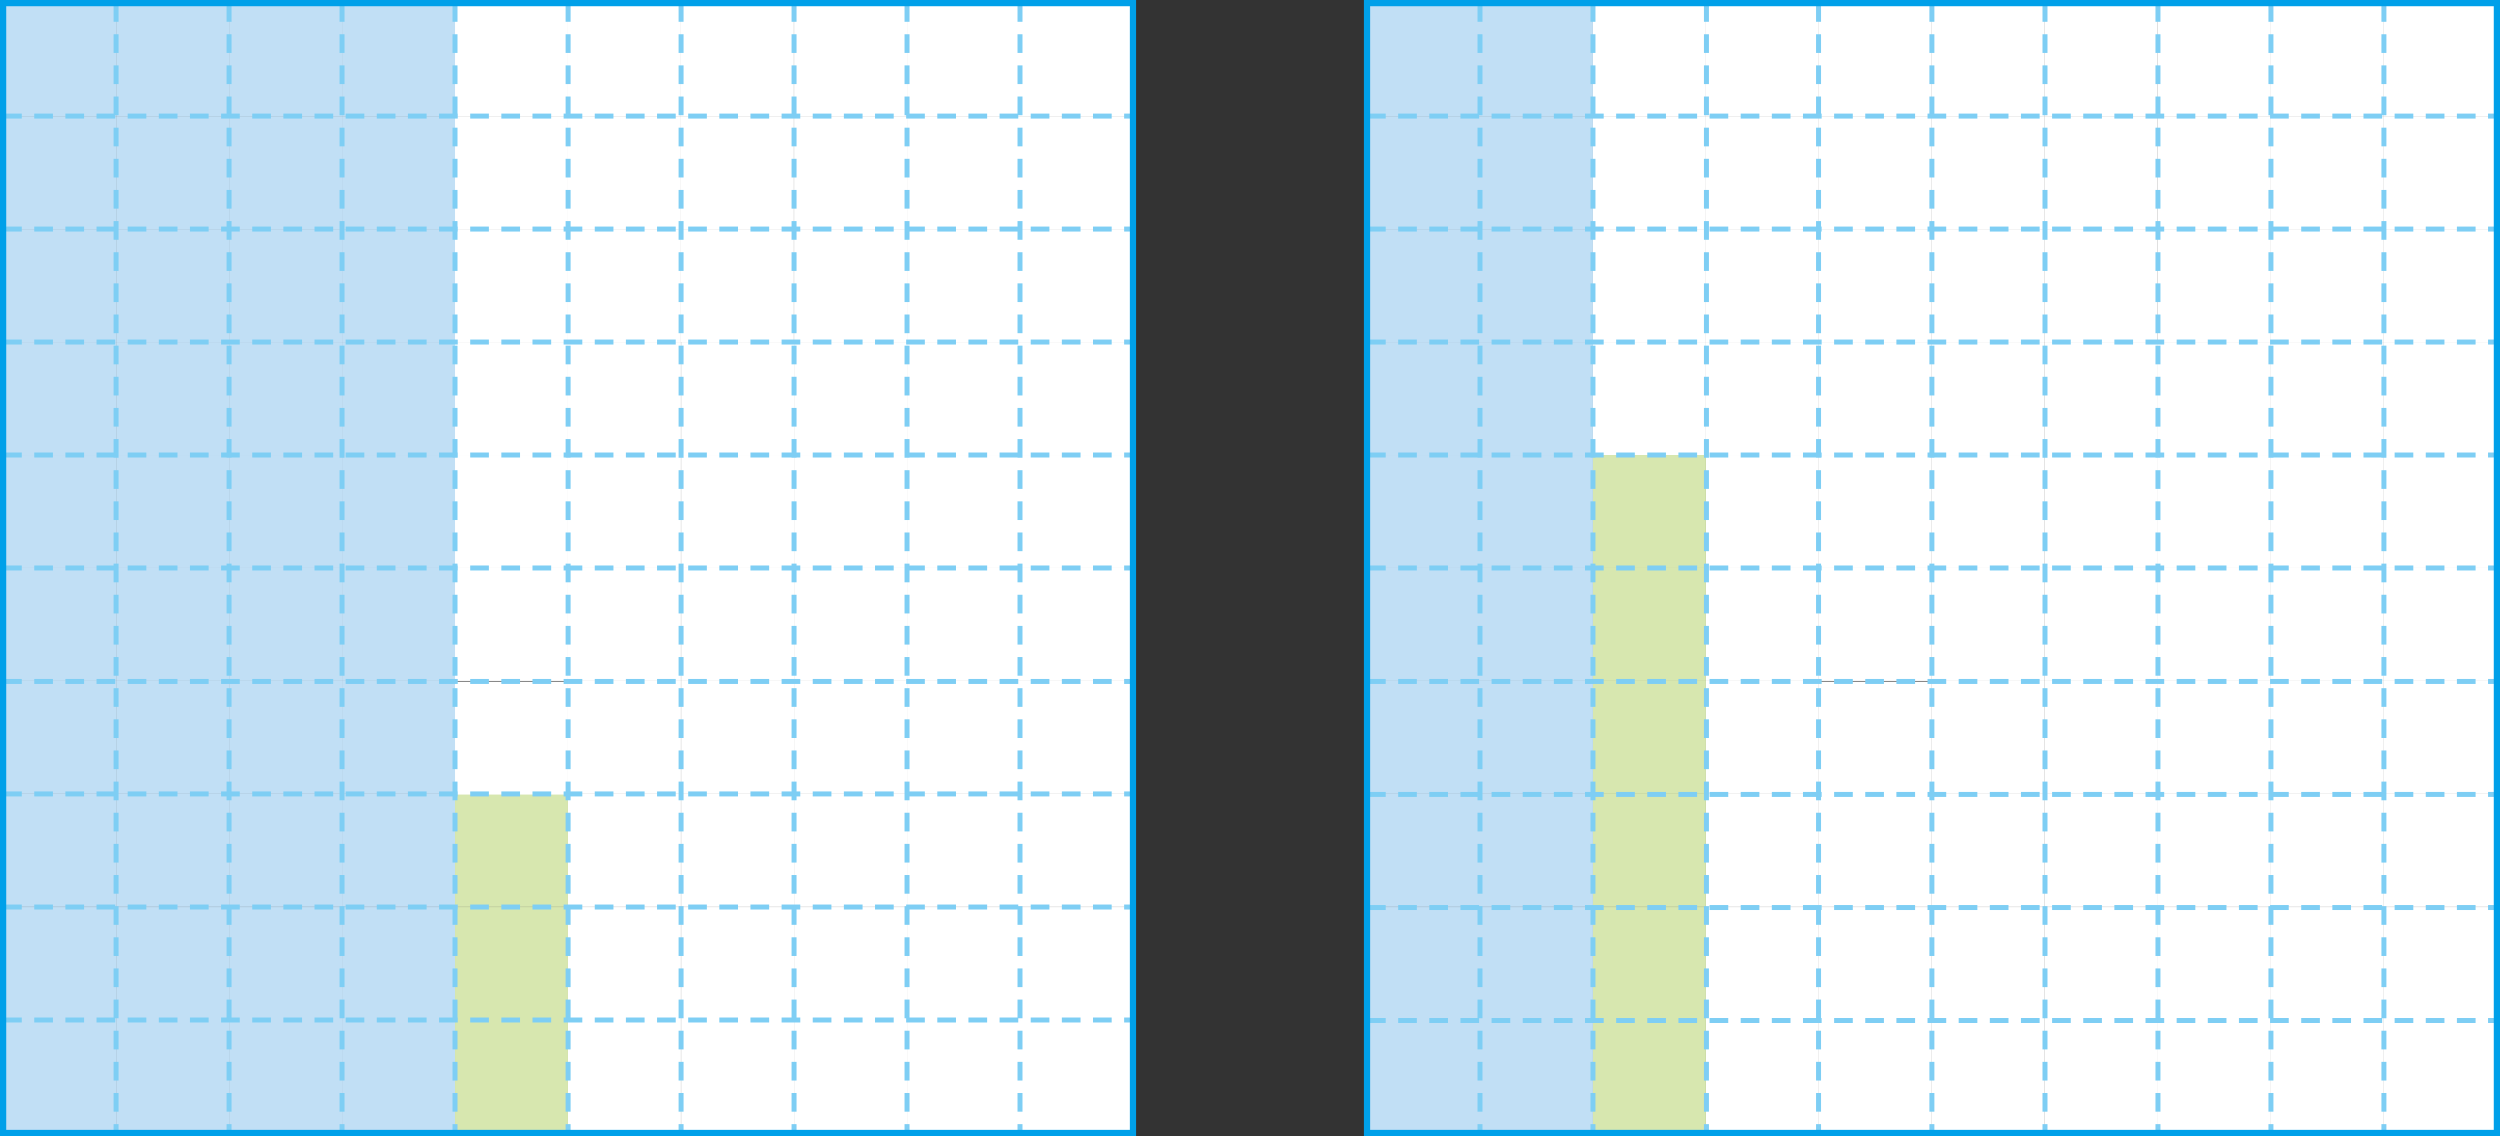 <svg xmlns="http://www.w3.org/2000/svg" xmlns:xlink="http://www.w3.org/1999/xlink" viewBox="0 0 200.71 91.21"><rect x="0" y="0" width="200.71" height="91.21" fill="#333333" stroke="none"/><defs><style>.cls-1,.cls-6,.cls-7{fill:none;}.cls-2{clip-path:url(#clip-path);}.cls-3{fill:#fff;}.cls-4{fill:#c1dff5;}.cls-5{fill:#d7e7af;}.cls-6{stroke:#7ecef4;stroke-width:0.4px;stroke-dasharray:1.5 1;}.cls-7{stroke:#00a0e9;stroke-width:0.5px;}</style><clipPath id="clip-path"><rect class="cls-1" width="200.71" height="91.21"/></clipPath></defs><title>자산 1</title><g id="레이어_2" data-name="레이어 2"><g id="레이어_1-2" data-name="레이어 1"><g class="cls-2"><rect class="cls-3" x="63.75" y="45.6" width="9.07" height="9.07"/><rect class="cls-3" x="63.75" y="36.53" width="9.07" height="9.07"/><rect class="cls-3" x="63.75" y="27.46" width="9.07" height="9.08"/><rect class="cls-4" x="18.39" y="54.67" width="9.07" height="9.07"/><rect class="cls-3" x="63.75" y="54.67" width="9.07" height="9.07"/><rect class="cls-5" x="36.53" y="63.74" width="9.07" height="9.07"/><rect class="cls-4" x="27.46" y="63.74" width="9.07" height="9.07"/><rect class="cls-3" x="63.75" y="9.32" width="9.07" height="9.07"/><rect class="cls-4" x="18.39" y="63.74" width="9.07" height="9.07"/><rect class="cls-3" x="45.6" y="63.74" width="9.07" height="9.07"/><rect class="cls-3" x="54.68" y="63.74" width="9.07" height="9.07"/><rect class="cls-3" x="63.75" y="63.74" width="9.07" height="9.07"/><rect class="cls-3" x="63.75" y="18.39" width="9.07" height="9.07"/><rect class="cls-4" x="9.32" y="36.53" width="9.07" height="9.07"/><rect class="cls-4" x="9.32" y="27.46" width="9.07" height="9.08"/><rect class="cls-3" x="54.67" y="9.32" width="9.07" height="9.07"/><rect class="cls-4" x="9.32" y="54.67" width="9.07" height="9.07"/><rect class="cls-4" x="9.32" y="63.74" width="9.07" height="9.07"/><rect class="cls-4" x="9.32" y="45.6" width="9.07" height="9.07"/><rect class="cls-4" x="9.32" y="18.39" width="9.07" height="9.07"/><rect class="cls-3" x="36.53" y="9.32" width="9.07" height="9.07"/><rect class="cls-4" x="27.46" y="9.32" width="9.07" height="9.07"/><rect class="cls-4" x="9.32" y="9.32" width="9.07" height="9.07"/><rect class="cls-4" x="18.39" y="9.32" width="9.07" height="9.07"/><rect class="cls-4" x="18.39" y="27.46" width="9.07" height="9.08"/><rect class="cls-4" x="27.46" y="36.53" width="9.07" height="9.07"/><rect class="cls-4" x="18.39" y="45.6" width="9.07" height="9.07"/><rect class="cls-4" x="27.46" y="27.46" width="9.07" height="9.08"/><rect class="cls-4" x="27.46" y="45.6" width="9.07" height="9.07"/><rect class="cls-4" x="27.46" y="54.67" width="9.07" height="9.07"/><rect class="cls-3" x="36.53" y="36.53" width="9.07" height="9.07"/><rect class="cls-3" x="45.6" y="27.46" width="9.07" height="9.08"/><rect class="cls-3" x="45.6" y="54.67" width="9.07" height="9.07"/><rect class="cls-3" x="36.53" y="45.6" width="9.07" height="9.07"/><rect class="cls-3" x="36.53" y="54.72" width="9.07" height="9.07"/><rect class="cls-3" x="45.6" y="45.6" width="9.07" height="9.07"/><rect class="cls-3" x="45.6" y="36.53" width="9.07" height="9.07"/><rect class="cls-3" x="36.53" y="27.46" width="9.07" height="9.08"/><rect class="cls-4" x="27.46" y="18.39" width="9.07" height="9.07"/><rect class="cls-4" x="18.39" y="18.39" width="9.07" height="9.07"/><rect class="cls-3" x="36.53" y="18.39" width="9.07" height="9.07"/><rect class="cls-4" x="9.32" y="72.82" width="9.07" height="9.07"/><rect class="cls-4" x="18.39" y="36.53" width="9.07" height="9.07"/><rect class="cls-3" x="54.68" y="27.46" width="9.07" height="9.08"/><rect class="cls-3" x="54.68" y="36.53" width="9.07" height="9.07"/><rect class="cls-3" x="54.68" y="45.6" width="9.07" height="9.07"/><rect class="cls-3" x="54.68" y="54.67" width="9.07" height="9.07"/><rect class="cls-3" x="45.6" y="18.39" width="9.07" height="9.07"/><rect class="cls-3" x="54.67" y="18.39" width="9.07" height="9.07"/><rect class="cls-3" x="45.6" y="9.32" width="9.07" height="9.07"/><rect class="cls-4" x="27.46" y="81.89" width="9.07" height="9.07"/><rect class="cls-4" x="18.39" y="72.82" width="9.07" height="9.07"/><rect class="cls-4" x="0.25" y="81.89" width="9.07" height="9.07"/><rect class="cls-4" x="9.32" y="81.89" width="9.07" height="9.07"/><rect class="cls-3" x="45.6" y="81.89" width="9.07" height="9.07"/><rect class="cls-4" x="0.25" y="27.46" width="9.07" height="9.08"/><rect class="cls-3" x="54.68" y="81.89" width="9.07" height="9.07"/><rect class="cls-4" x="0.25" y="45.6" width="9.07" height="9.07"/><rect class="cls-4" x="0.25" y="36.53" width="9.07" height="9.07"/><rect class="cls-4" x="0.25" y="63.74" width="9.07" height="9.07"/><rect class="cls-4" x="0.25" y="54.67" width="9.07" height="9.07"/><rect class="cls-4" x="0.25" y="72.82" width="9.07" height="9.07"/><rect class="cls-5" x="36.53" y="81.89" width="9.07" height="9.07"/><rect class="cls-3" x="81.89" y="18.39" width="9.07" height="9.07"/><rect class="cls-3" x="81.89" y="27.46" width="9.07" height="9.08"/><rect class="cls-3" x="81.89" y="36.53" width="9.07" height="9.07"/><rect class="cls-3" x="81.89" y="45.6" width="9.07" height="9.07"/><rect class="cls-3" x="81.89" y="9.32" width="9.07" height="9.07"/><rect class="cls-3" x="81.89" y="0.25" width="9.07" height="9.07"/><rect class="cls-3" x="81.89" y="72.82" width="9.07" height="9.07"/><rect class="cls-3" x="81.89" y="81.89" width="9.07" height="9.07"/><rect class="cls-3" x="72.82" y="81.89" width="9.07" height="9.07"/><rect class="cls-3" x="81.89" y="54.67" width="9.07" height="9.07"/><rect class="cls-3" x="81.89" y="63.74" width="9.07" height="9.07"/><rect class="cls-3" x="63.75" y="81.89" width="9.07" height="9.07"/><rect class="cls-4" x="18.39" y="81.89" width="9.07" height="9.07"/><rect class="cls-3" x="72.82" y="18.39" width="9.07" height="9.07"/><rect class="cls-3" x="72.82" y="54.67" width="9.07" height="9.07"/><rect class="cls-3" x="72.82" y="63.74" width="9.07" height="9.07"/><rect class="cls-3" x="72.82" y="72.82" width="9.07" height="9.07"/><rect class="cls-3" x="72.82" y="27.46" width="9.07" height="9.08"/><rect class="cls-3" x="72.82" y="36.53" width="9.07" height="9.07"/><rect class="cls-3" x="72.82" y="45.6" width="9.07" height="9.07"/><rect class="cls-4" x="0.25" y="18.39" width="9.07" height="9.07"/><rect class="cls-5" x="36.53" y="72.82" width="9.07" height="9.07"/><rect class="cls-3" x="45.6" y="72.82" width="9.07" height="9.07"/><rect class="cls-3" x="54.68" y="72.82" width="9.07" height="9.07"/><rect class="cls-3" x="63.75" y="72.82" width="9.07" height="9.07"/><rect class="cls-4" x="27.46" y="72.82" width="9.07" height="9.07"/><rect class="cls-4" x="9.32" y="0.25" width="9.07" height="9.07"/><rect class="cls-4" x="18.39" y="0.25" width="9.07" height="9.07"/><rect class="cls-4" x="0.25" y="9.32" width="9.07" height="9.07"/><rect class="cls-4" x="27.46" y="0.25" width="9.07" height="9.07"/><rect class="cls-4" x="0.25" y="0.25" width="9.07" height="9.07"/><rect class="cls-3" x="63.75" y="0.25" width="9.07" height="9.07"/><rect class="cls-3" x="72.82" y="9.32" width="9.07" height="9.07"/><rect class="cls-3" x="72.82" y="0.25" width="9.07" height="9.07"/><rect class="cls-3" x="54.67" y="0.25" width="9.07" height="9.07"/><rect class="cls-3" x="36.53" y="0.25" width="9.07" height="9.07"/><rect class="cls-3" x="45.6" y="0.25" width="9.07" height="9.07"/><path class="cls-6" d="M.25,91V.25m9.07,0V91M54.68.25V91M36.53.25V91M18.39.25V91M27.46.25V91M45.61.25V91M63.75.25V91M72.82.25V91M81.89.25V91M91,.25V91m0,0H.25m0-36.29H91M.25,63.74H91M.25,72.82H91M.25,81.89H91M.25,45.6H91M.25,36.53H91M.25,27.46H91M.25,18.39H91M.25,9.32H91M.25.25H91"/><rect class="cls-7" x="0.25" y="0.25" width="90.71" height="90.71"/><rect class="cls-3" x="173.25" y="45.6" width="9.07" height="9.07"/><rect class="cls-3" x="173.25" y="36.53" width="9.07" height="9.07"/><rect class="cls-3" x="173.25" y="27.46" width="9.07" height="9.08"/><rect class="cls-5" x="127.89" y="54.67" width="9.07" height="9.07"/><rect class="cls-3" x="173.25" y="54.67" width="9.07" height="9.07"/><rect class="cls-3" x="146.03" y="63.74" width="9.07" height="9.07"/><rect class="cls-3" x="136.96" y="63.74" width="9.07" height="9.07"/><rect class="cls-3" x="173.25" y="9.32" width="9.07" height="9.07"/><rect class="cls-5" x="127.89" y="63.74" width="9.07" height="9.07"/><rect class="cls-3" x="155.1" y="63.74" width="9.07" height="9.07"/><rect class="cls-3" x="164.18" y="63.74" width="9.07" height="9.07"/><rect class="cls-3" x="173.25" y="63.74" width="9.07" height="9.07"/><rect class="cls-3" x="173.25" y="18.39" width="9.07" height="9.07"/><rect class="cls-4" x="118.82" y="36.53" width="9.07" height="9.07"/><rect class="cls-4" x="118.82" y="27.46" width="9.07" height="9.08"/><rect class="cls-3" x="164.17" y="9.32" width="9.07" height="9.07"/><rect class="cls-4" x="118.82" y="54.67" width="9.07" height="9.07"/><rect class="cls-4" x="118.82" y="63.74" width="9.07" height="9.07"/><rect class="cls-4" x="118.82" y="45.6" width="9.07" height="9.07"/><rect class="cls-4" x="118.82" y="18.39" width="9.07" height="9.07"/><rect class="cls-3" x="146.03" y="9.32" width="9.07" height="9.07"/><rect class="cls-3" x="136.96" y="9.32" width="9.07" height="9.07"/><rect class="cls-4" x="118.82" y="9.32" width="9.07" height="9.07"/><rect class="cls-3" x="127.89" y="9.32" width="9.07" height="9.07"/><rect class="cls-3" x="127.89" y="27.46" width="9.07" height="9.08"/><rect class="cls-3" x="136.96" y="36.53" width="9.07" height="9.07"/><rect class="cls-5" x="127.89" y="45.6" width="9.07" height="9.07"/><rect class="cls-3" x="136.96" y="27.46" width="9.07" height="9.08"/><rect class="cls-3" x="136.96" y="45.6" width="9.07" height="9.07"/><rect class="cls-3" x="136.96" y="54.67" width="9.07" height="9.07"/><rect class="cls-3" x="146.03" y="36.53" width="9.07" height="9.07"/><rect class="cls-3" x="155.1" y="27.46" width="9.07" height="9.08"/><rect class="cls-3" x="155.1" y="54.67" width="9.07" height="9.07"/><rect class="cls-3" x="146.03" y="45.6" width="9.07" height="9.07"/><rect class="cls-3" x="146.03" y="54.72" width="9.07" height="9.07"/><rect class="cls-3" x="155.1" y="45.6" width="9.07" height="9.07"/><rect class="cls-3" x="155.1" y="36.53" width="9.07" height="9.07"/><rect class="cls-3" x="146.03" y="27.46" width="9.07" height="9.08"/><rect class="cls-3" x="136.96" y="18.39" width="9.07" height="9.07"/><rect class="cls-3" x="127.89" y="18.39" width="9.07" height="9.07"/><rect class="cls-3" x="146.03" y="18.39" width="9.07" height="9.07"/><rect class="cls-4" x="118.82" y="72.82" width="9.07" height="9.07"/><rect class="cls-5" x="127.89" y="36.53" width="9.07" height="9.07"/><rect class="cls-3" x="164.18" y="27.46" width="9.07" height="9.08"/><rect class="cls-3" x="164.18" y="36.53" width="9.07" height="9.07"/><rect class="cls-3" x="164.18" y="45.6" width="9.07" height="9.07"/><rect class="cls-3" x="164.18" y="54.67" width="9.07" height="9.07"/><rect class="cls-3" x="155.1" y="18.39" width="9.07" height="9.07"/><rect class="cls-3" x="164.17" y="18.39" width="9.07" height="9.07"/><rect class="cls-3" x="155.1" y="9.32" width="9.07" height="9.07"/><rect class="cls-3" x="136.96" y="81.89" width="9.07" height="9.07"/><rect class="cls-5" x="127.89" y="72.82" width="9.07" height="9.07"/><rect class="cls-4" x="109.75" y="81.89" width="9.07" height="9.07"/><rect class="cls-4" x="118.82" y="81.89" width="9.07" height="9.07"/><rect class="cls-3" x="155.1" y="81.89" width="9.07" height="9.07"/><rect class="cls-4" x="109.75" y="27.46" width="9.07" height="9.08"/><rect class="cls-3" x="164.18" y="81.89" width="9.07" height="9.07"/><rect class="cls-4" x="109.75" y="45.6" width="9.07" height="9.07"/><rect class="cls-4" x="109.75" y="36.53" width="9.07" height="9.07"/><rect class="cls-4" x="109.75" y="63.74" width="9.07" height="9.07"/><rect class="cls-4" x="109.75" y="54.67" width="9.07" height="9.07"/><rect class="cls-4" x="109.75" y="72.82" width="9.07" height="9.07"/><rect class="cls-3" x="146.03" y="81.89" width="9.07" height="9.07"/><rect class="cls-3" x="191.39" y="18.39" width="9.07" height="9.07"/><rect class="cls-3" x="191.39" y="27.46" width="9.07" height="9.08"/><rect class="cls-3" x="191.39" y="36.53" width="9.07" height="9.07"/><rect class="cls-3" x="191.39" y="45.6" width="9.07" height="9.07"/><rect class="cls-3" x="191.39" y="9.32" width="9.07" height="9.07"/><rect class="cls-3" x="191.39" y="0.25" width="9.07" height="9.07"/><rect class="cls-3" x="191.39" y="72.82" width="9.07" height="9.07"/><rect class="cls-3" x="191.39" y="81.89" width="9.07" height="9.07"/><rect class="cls-3" x="182.32" y="81.89" width="9.07" height="9.07"/><rect class="cls-3" x="191.39" y="54.67" width="9.07" height="9.07"/><rect class="cls-3" x="191.39" y="63.74" width="9.07" height="9.07"/><rect class="cls-3" x="173.25" y="81.89" width="9.07" height="9.07"/><rect class="cls-5" x="127.89" y="81.89" width="9.07" height="9.07"/><rect class="cls-3" x="182.32" y="18.39" width="9.07" height="9.07"/><rect class="cls-3" x="182.32" y="54.67" width="9.07" height="9.07"/><rect class="cls-3" x="182.32" y="63.74" width="9.07" height="9.07"/><rect class="cls-3" x="182.32" y="72.82" width="9.07" height="9.07"/><rect class="cls-3" x="182.32" y="27.46" width="9.07" height="9.08"/><rect class="cls-3" x="182.32" y="36.53" width="9.07" height="9.07"/><rect class="cls-3" x="182.32" y="45.6" width="9.07" height="9.07"/><rect class="cls-4" x="109.75" y="18.39" width="9.07" height="9.07"/><rect class="cls-3" x="146.03" y="72.82" width="9.07" height="9.07"/><rect class="cls-3" x="155.1" y="72.82" width="9.07" height="9.07"/><rect class="cls-3" x="164.18" y="72.82" width="9.07" height="9.07"/><rect class="cls-3" x="173.25" y="72.82" width="9.07" height="9.07"/><rect class="cls-3" x="136.96" y="72.82" width="9.07" height="9.07"/><rect class="cls-4" x="118.82" y="0.25" width="9.07" height="9.07"/><rect class="cls-3" x="127.89" y="0.25" width="9.07" height="9.07"/><rect class="cls-4" x="109.75" y="9.32" width="9.07" height="9.07"/><rect class="cls-3" x="136.96" y="0.25" width="9.07" height="9.07"/><rect class="cls-4" x="109.75" y="0.25" width="9.07" height="9.07"/><rect class="cls-3" x="173.25" y="0.25" width="9.07" height="9.07"/><rect class="cls-3" x="182.32" y="9.32" width="9.07" height="9.07"/><rect class="cls-3" x="182.32" y="0.25" width="9.07" height="9.07"/><rect class="cls-3" x="164.17" y="0.25" width="9.07" height="9.07"/><rect class="cls-3" x="146.03" y="0.25" width="9.07" height="9.07"/><rect class="cls-3" x="155.1" y="0.25" width="9.07" height="9.07"/><path class="cls-6" d="M109.75,91V.25m9.07,0V91M164.18.25V91M146,.25V91M127.89.25V91M137,.25V91M155.1.25V91M173.25.25V91M182.32.25V91M191.39.25V91M200.46.25V91m0,0H109.75m0-36.29h90.71m-90.71,9.07h90.71m-90.71,9.08h90.71m-90.71,9.07h90.71M109.75,45.6h90.71m-90.71-9.07h90.71m-90.71-9.07h90.71m-90.71-9.07h90.71M109.75,9.32h90.71M109.75.25h90.71"/><rect class="cls-7" x="109.75" y="0.25" width="90.71" height="90.71"/></g></g></g></svg>